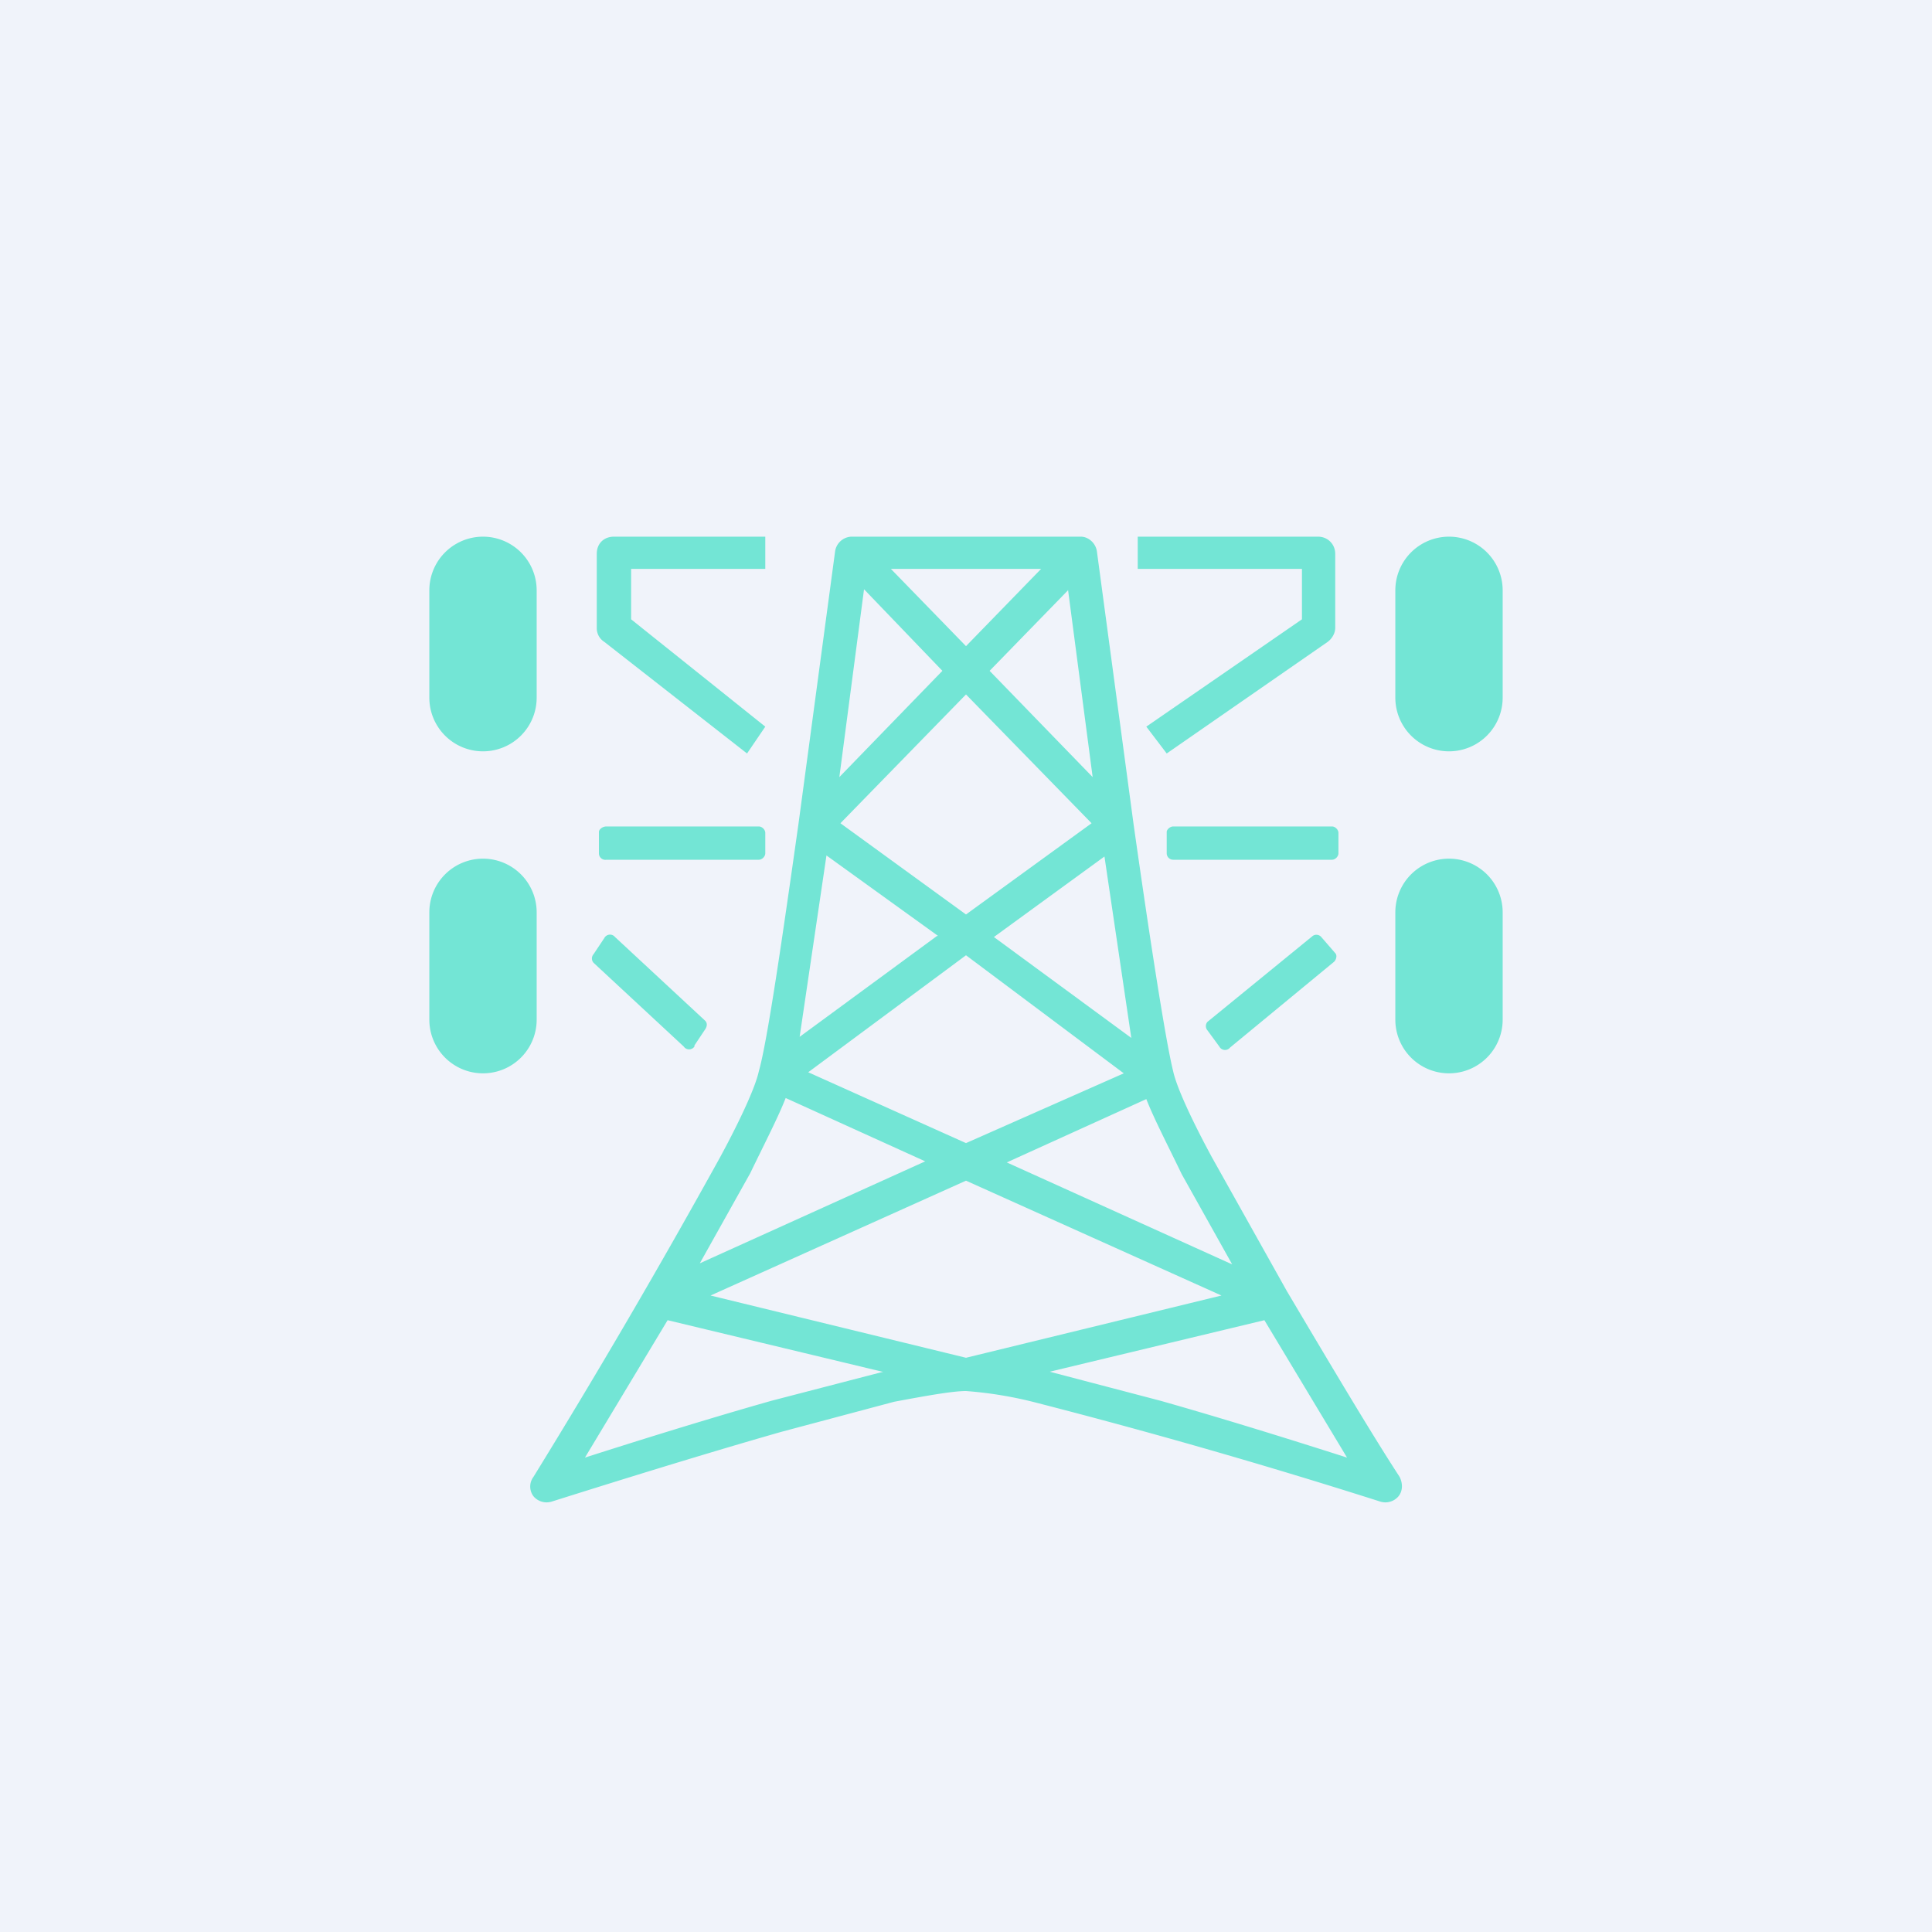 <!-- by TradingView --><svg width="18" height="18" viewBox="0 0 18 18" xmlns="http://www.w3.org/2000/svg"><path fill="#F0F3FA" d="M0 0h18v18H0z"/><path fill-rule="evenodd" d="M4 5.5a.5.5 0 0 1 1 0v1a.5.5 0 0 1-1 0v-1Zm1.56-.34c0-.1.07-.16.16-.16h1.41v.3H5.88v.47l1.25 1-.17.25-1.33-1.04a.15.15 0 0 1-.07-.13v-.7Zm2.22-.02A.16.16 0 0 1 7.93 5h2.14c.07 0 .14.06.15.14l.34 2.53c.15 1.06.3 2.03.37 2.31.03.14.16.43.36.8l.7 1.25c.38.64.77 1.3 1.05 1.73.03.06.03.13-.01.18a.16.16 0 0 1-.17.05 58.48 58.48 0 0 0-3.2-.92 3.7 3.7 0 0 0-.66-.11c-.12 0-.35.04-.67.1l-1.05.28c-.77.22-1.6.48-2.14.65a.16.16 0 0 1-.17-.05.15.15 0 0 1 0-.18 72.75 72.75 0 0 0 1.74-2.98c.2-.37.33-.66.36-.8.08-.28.22-1.25.37-2.31l.34-2.53Zm.52.16.7.72.7-.72H8.3Zm1.65.2-.73.75.96.99-.23-1.75Zm.22 2.17L9 6.47l-1.17 1.2L9 8.52l1.17-.85ZM8.74 8.72 7.7 7.97l-.25 1.69 1.28-.94Zm-1.42 1.51c-.07.18-.2.43-.33.7l-.47.84 2.1-.95-1.3-.59ZM9 11l-2.38 1.07 2.38.58 2.38-.58L9 11Zm2.78 1.3-2 .48 1.03.27c.6.17 1.24.37 1.74.53l-.77-1.28Zm-3.55.48-1.04.27c-.6.17-1.24.37-1.74.53l.77-1.28 2 .48Zm3.25-1-2.1-.95 1.3-.59c.07.18.2.43.33.7l.47.84Zm-1.01-1.78L9 10.65l-1.47-.66L9 8.9 10.47 10Zm.07-.33-1.28-.94 1.03-.75.25 1.69ZM7.82 7.24l.23-1.75.73.76-.96.99Zm4.3-1.94H10.6V5h1.68c.09 0 .16.07.16.16v.69c0 .05-.03.1-.07.13l-1.5 1.04-.19-.25 1.45-1V5.3ZM7.13 7.95c0 .03-.03.06-.06.06H5.65a.06.06 0 0 1-.07-.06v-.2c0-.02.03-.05.07-.05h1.42c.03 0 .06.03.06.06v.19Zm5.34 0c0 .03-.03.06-.06.06h-1.48a.06.06 0 0 1-.06-.06v-.2c0-.02.03-.05.06-.05h1.48c.03 0 .06.03.06.06v.19Zm-6 1.8a.06.06 0 0 1-.1 0l-.84-.78a.06.06 0 0 1 0-.08l.1-.15a.06.06 0 0 1 .1-.01l.84.78c.02.02.02.05 0 .08l-.1.15Zm4.78-.15a.06.06 0 0 1 0-.08l.98-.8a.06.06 0 0 1 .08.01l.13.15c.02.02.01.06-.01.08l-.97.8a.06.06 0 0 1-.1-.01l-.11-.15ZM13 8.5a.5.5 0 0 1 1 0v1a.5.5 0 0 1-1 0v-1Zm.5-3.5a.5.5 0 0 0-.5.5v1a.5.5 0 0 0 1 0v-1a.5.5 0 0 0-.5-.5Zm-9 3a.5.5 0 0 0-.5.5v1a.5.5 0 0 0 1 0v-1a.5.5 0 0 0-.5-.5Z" fill="#73E5D5"/></svg>